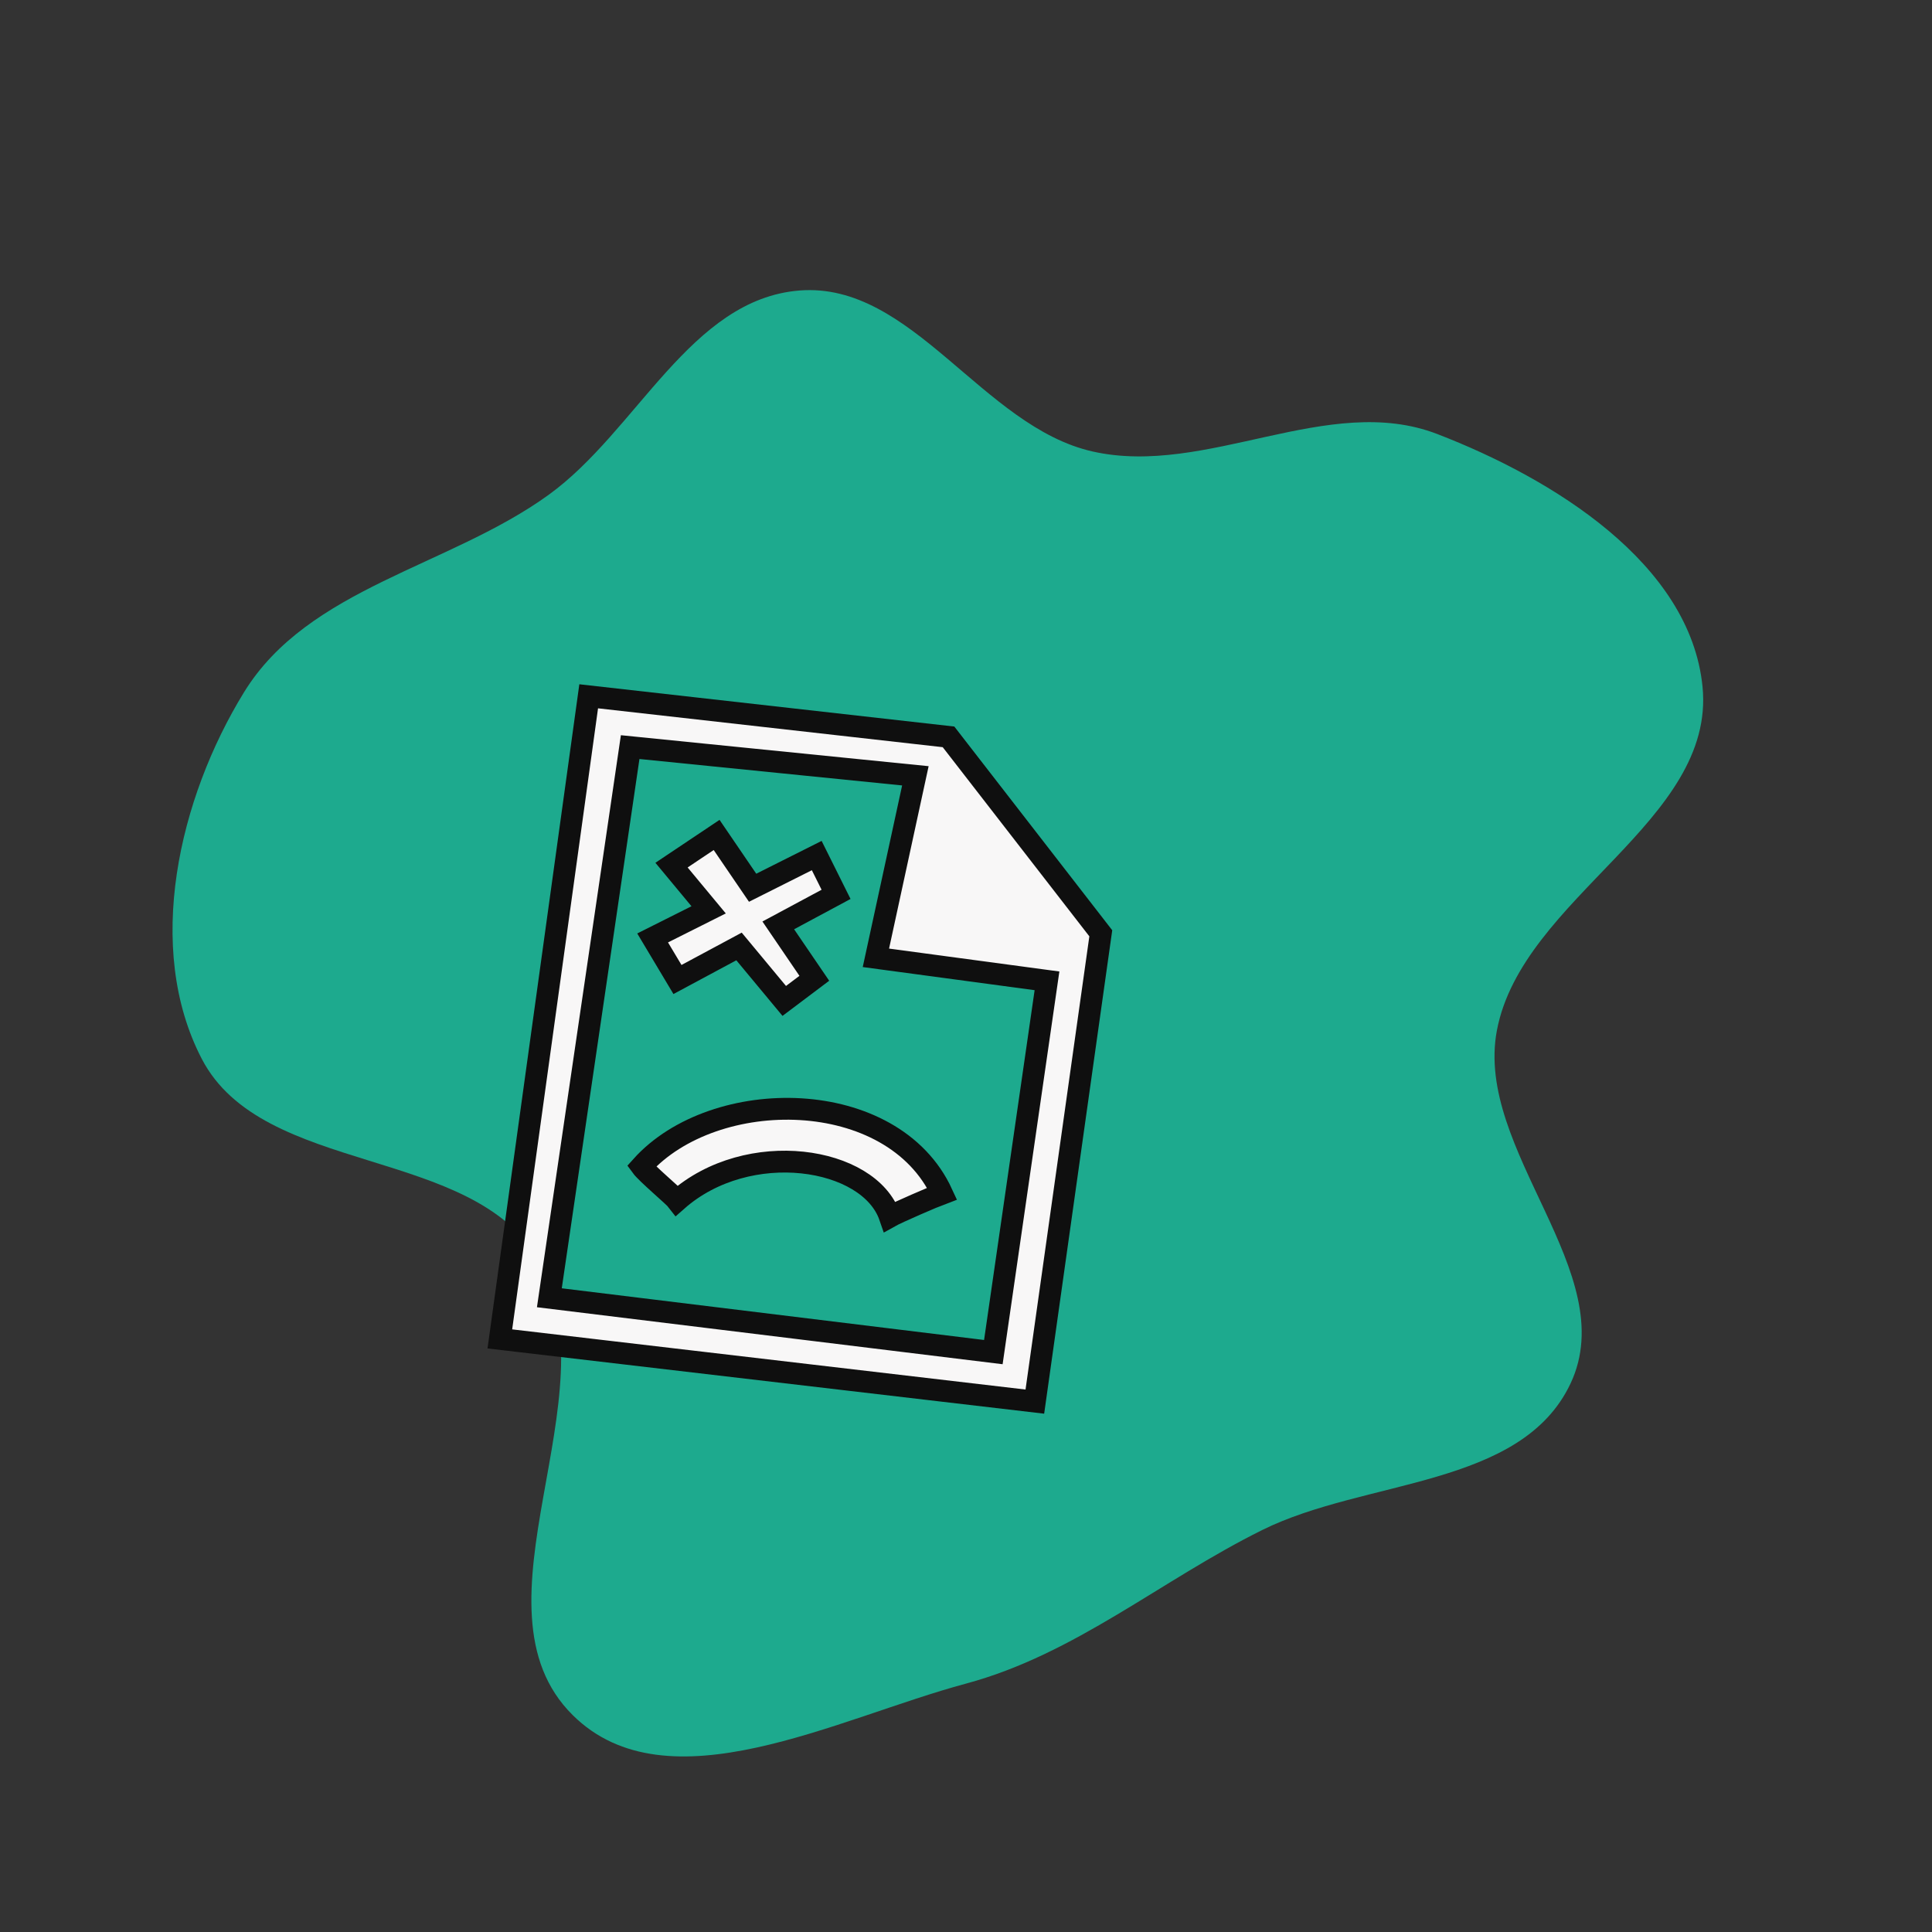<!DOCTYPE svg PUBLIC "-//W3C//DTD SVG 1.1//EN" "http://www.w3.org/Graphics/SVG/1.1/DTD/svg11.dtd">
<!-- Uploaded to: SVG Repo, www.svgrepo.com, Transformed by: SVG Repo Mixer Tools -->
<svg width="256px" height="256px" viewBox="-22.8 -22.8 235.60 235.60" fill="none" xmlns="http://www.w3.org/2000/svg" stroke="#0f0f0f" stroke-width="2.66">
<rect x="-22.8" y="-22.8" width="235.60" height="235.60" fill="#333333" stroke="none"/>
<g id="SVGRepo_bgCarrier" stroke-width="0">
<path transform="translate(-22.8, -22.8), scale(7.362)" d="M16,27.888C17.805,27.403,19.231,26.176,20.905,25.345C22.619,24.494,25.202,24.646,26.016,22.914C26.875,21.086,24.419,19.053,24.795,17.068C25.213,14.863,28.425,13.606,28.201,11.373C27.996,9.33,25.721,7.927,23.806,7.189C22.003,6.494,19.986,7.903,18.1,7.479C16.272,7.068,15.111,4.664,13.243,4.812C11.435,4.956,10.556,7.135,9.087,8.197C7.44,9.388,5.109,9.734,4.043,11.465C2.96,13.226,2.389,15.702,3.341,17.537C4.355,19.492,7.843,18.965,8.927,20.882C10.183,23.105,7.672,26.613,9.487,28.41C11.057,29.966,13.865,28.461,16,27.888" fill="#1daa8e" strokewidth="0"/>
</g>
<g id="SVGRepo_tracerCarrier" stroke-linecap="round" stroke-linejoin="round"/>
<g id="SVGRepo_iconCarrier"> <path fill-rule="evenodd" clip-rule="evenodd" d="M38.155 140.475L48.988 62.111L92.869 67.057L111.437 91.012L103.396 148.121L38.155 140.475ZM84.013 94.002L88.827 71.807L54.046 68.307L44.192 135.457L98.335 142.084L104.877 96.809L84.013 94.002ZM59.771 123.595C59.394 123.099 56.05 120.299 55.421 119.433C64.32 109.522 86.05 109.645 92.085 122.757C91.08 123.128 86.59 125.072 85.71 125.567C83.192 118.25 68.445 115.942 59.771 123.595ZM76.503 96.499L72.837 99.259L67.322 92.617L59.815 96.647L56.786 91.578L63.615 88.151L59.089 82.699L64.589 79.019L68.979 85.458L76.798 81.533L79.154 86.264L72.107 90.047L76.503 96.499Z" fill="#f8f7f7"/> </g>
</svg>